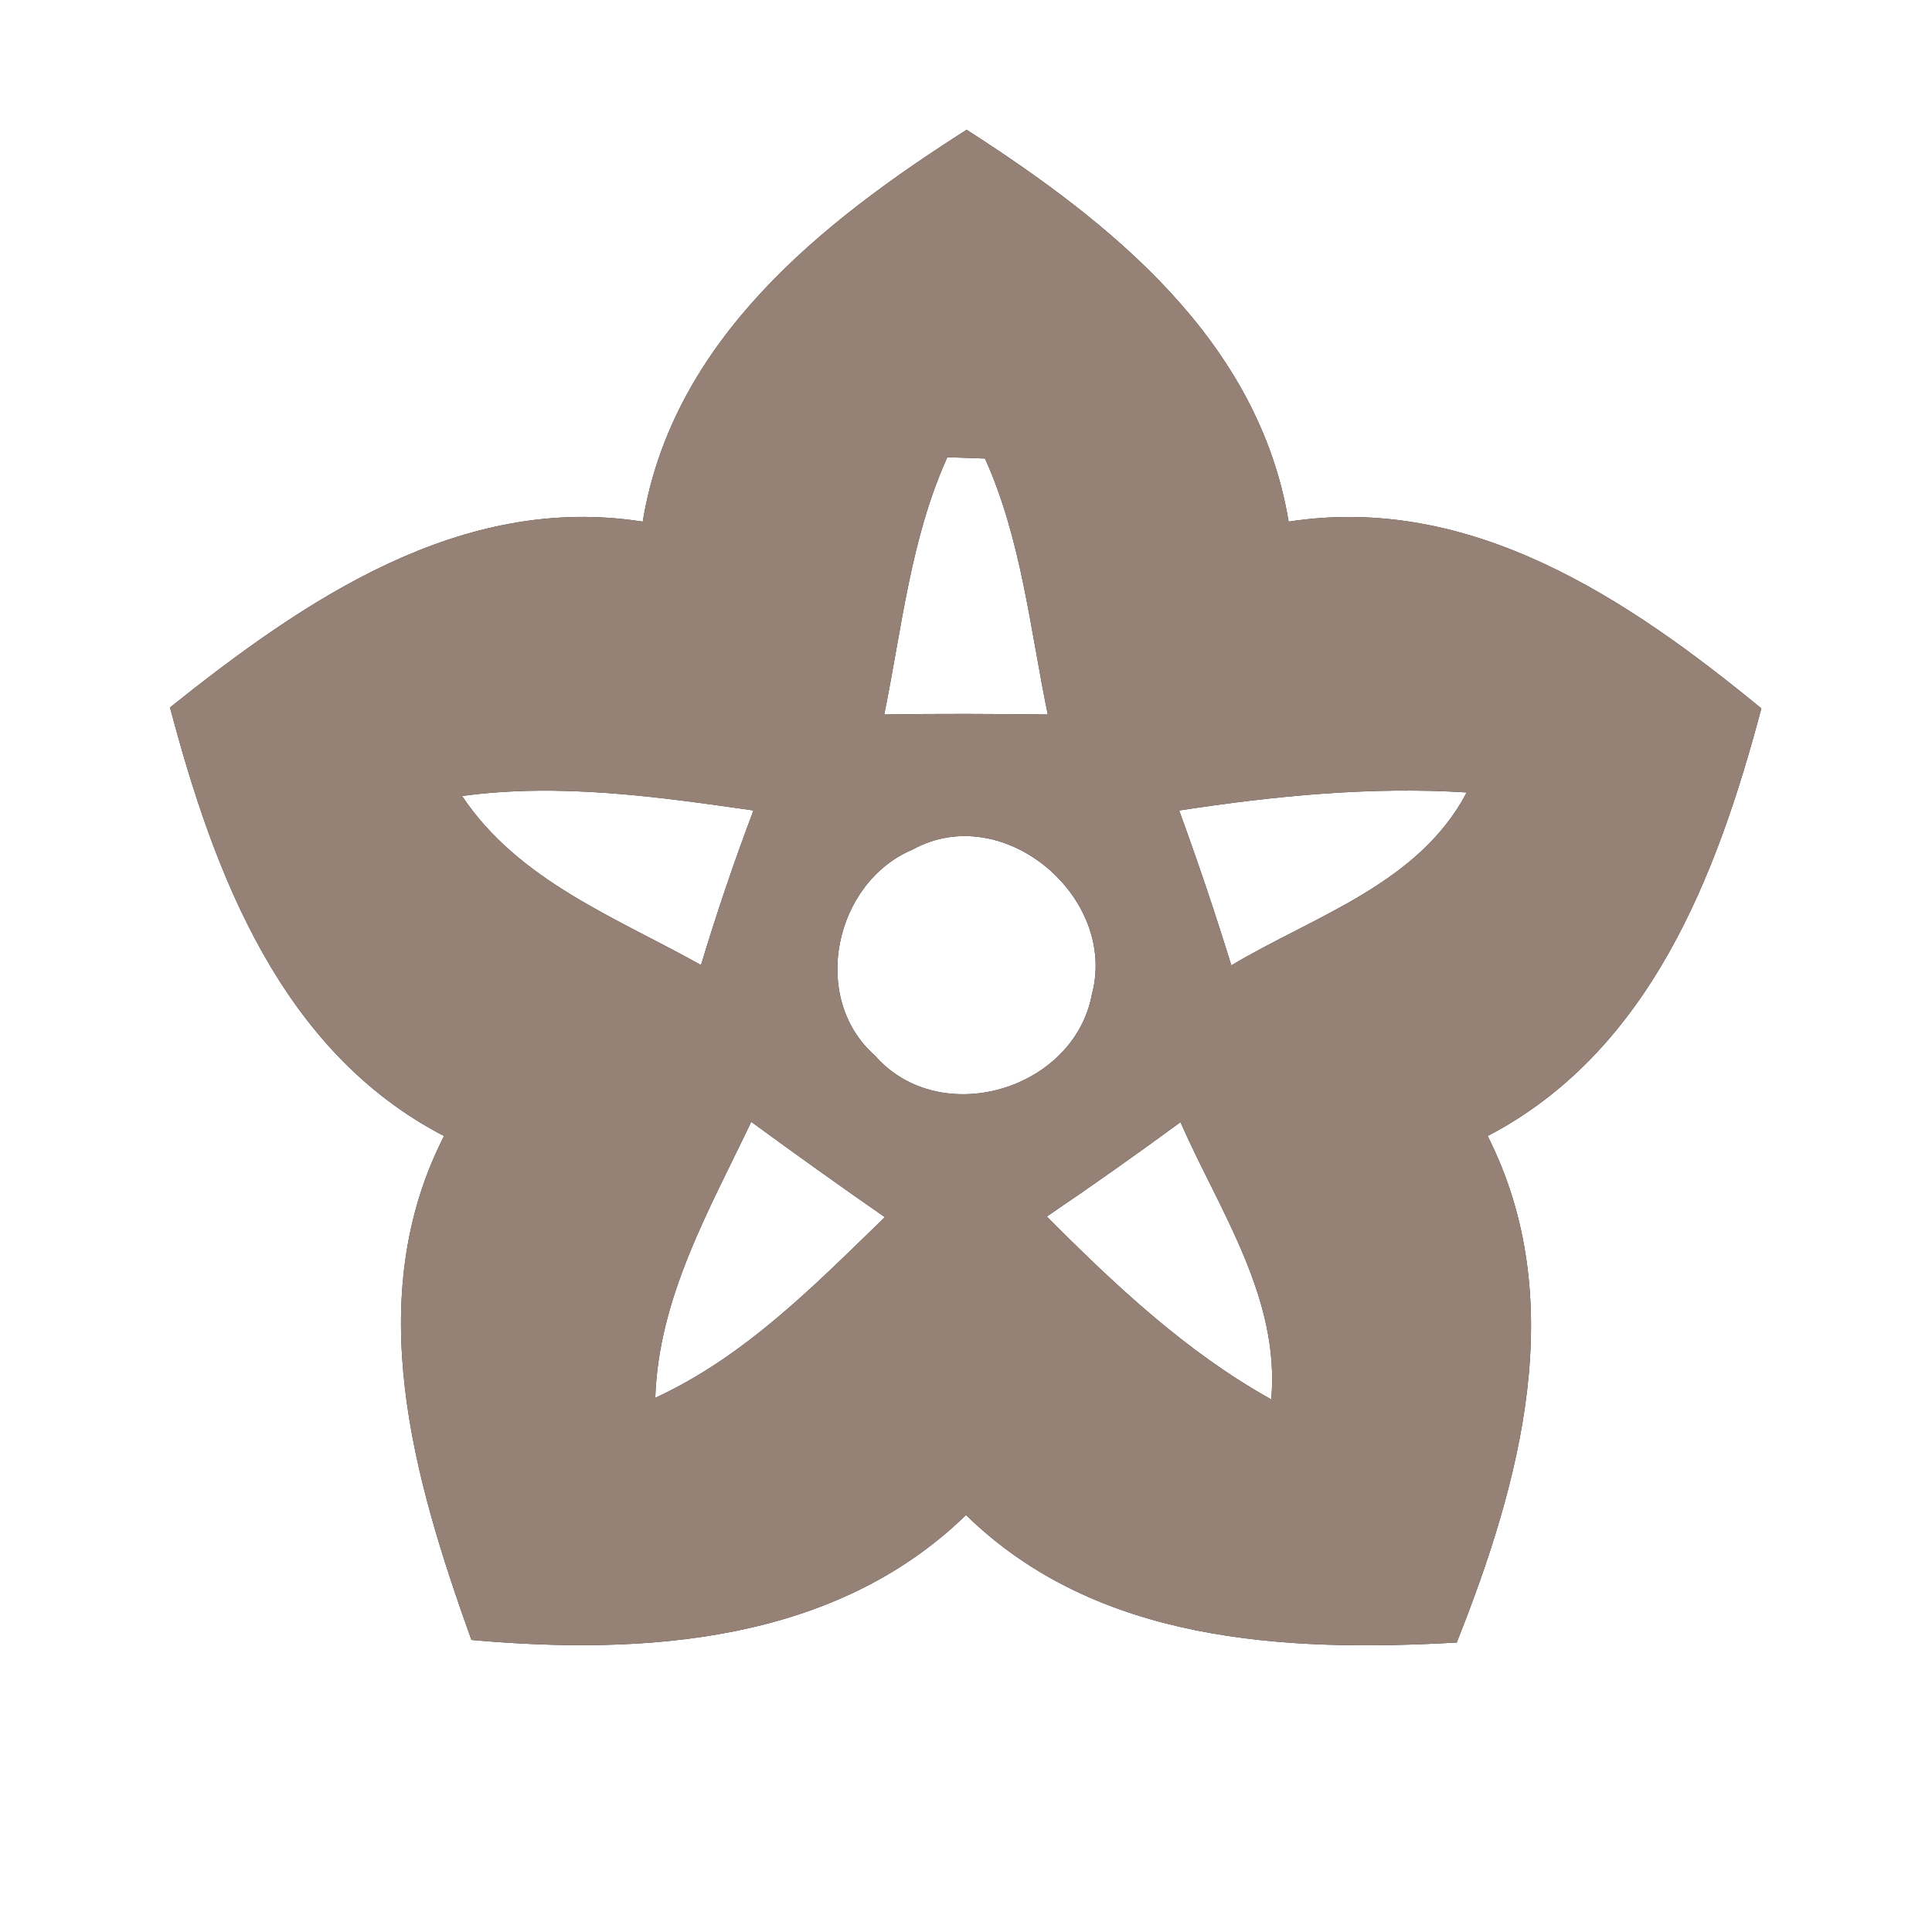 <?xml version="1.0" encoding="UTF-8" ?>
<!DOCTYPE svg PUBLIC "-//W3C//DTD SVG 1.1//EN" "http://www.w3.org/Graphics/SVG/1.1/DTD/svg11.dtd">
<svg width="60pt" height="60pt" viewBox="0 0 60 60" version="1.1" xmlns="http://www.w3.org/2000/svg">
<rect x="0" y="0" width="60" height="60" fill="#333333" stroke="none"/>
<g id="#ffffffff">
<path fill="#ffffff" opacity="1.00" d=" M 0.00 0.00 L 60.00 0.00 L 60.00 60.00 L 0.00 60.00 L 0.00 0.00 M 19.96 16.20 C 14.31 15.31 9.46 18.63 5.28 21.97 C 6.65 27.15 8.73 32.66 13.79 35.28 C 11.21 40.33 12.85 45.93 14.64 50.93 C 20.01 51.41 25.91 51.03 30.00 47.05 C 34.06 51.02 39.90 51.31 45.24 51.01 C 47.22 46.03 48.77 40.36 46.20 35.28 C 51.24 32.65 53.33 27.17 54.70 22.00 C 50.56 18.60 45.68 15.32 40.02 16.20 C 39.09 10.58 34.52 6.92 30.02 4.03 C 25.50 6.91 20.89 10.56 19.96 16.20 Z" />
<path fill="#ffffff" opacity="1.00" d=" M 29.42 14.20 C 29.72 14.21 30.30 14.23 30.59 14.24 C 31.72 16.75 31.99 19.52 32.54 22.19 C 30.85 22.17 29.15 22.16 27.46 22.19 C 28.01 19.50 28.28 16.72 29.42 14.20 Z" />
<path fill="#ffffff" opacity="1.00" d=" M 14.35 24.72 C 17.38 24.31 20.40 24.74 23.40 25.17 C 22.80 26.75 22.26 28.35 21.77 29.97 C 19.12 28.49 16.10 27.35 14.35 24.72 Z" />
<path fill="#ffffff" opacity="1.00" d=" M 36.62 25.17 C 39.57 24.72 42.55 24.42 45.55 24.61 C 44.06 27.45 40.82 28.44 38.24 29.98 C 37.74 28.36 37.20 26.76 36.62 25.17 Z" />
<path fill="#ffffff" opacity="1.00" d=" M 28.35 26.38 C 31.15 24.84 34.72 27.86 33.91 30.88 C 33.35 33.86 29.19 35.09 27.17 32.78 C 25.14 30.99 25.91 27.40 28.35 26.38 Z" />
<path fill="#ffffff" opacity="1.00" d=" M 23.33 34.84 C 24.70 35.84 26.08 36.83 27.48 37.80 C 25.30 39.91 23.15 42.12 20.35 43.41 C 20.45 40.30 22.03 37.57 23.33 34.84 Z" />
<path fill="#ffffff" opacity="1.00" d=" M 32.51 37.78 C 33.91 36.83 35.30 35.85 36.66 34.85 C 37.87 37.60 39.76 40.31 39.48 43.46 C 36.84 41.99 34.63 39.91 32.51 37.78 Z" />
</g>
<g id="#000000ff">
<path fill="#968176" opacity="1.00" d=" M 19.96 16.20 C 20.89 10.56 25.50 6.91 30.02 4.03 C 34.52 6.92 39.09 10.58 40.02 16.20 C 45.68 15.32 50.56 18.60 54.70 22.00 C 53.33 27.17 51.24 32.65 46.20 35.28 C 48.77 40.36 47.22 46.03 45.24 51.01 C 39.90 51.31 34.06 51.02 30.00 47.05 C 25.91 51.03 20.01 51.41 14.64 50.93 C 12.85 45.93 11.21 40.33 13.79 35.28 C 8.73 32.66 6.65 27.15 5.28 21.97 C 9.46 18.63 14.31 15.31 19.96 16.20 M 29.42 14.20 C 28.28 16.72 28.01 19.50 27.46 22.19 C 29.15 22.16 30.85 22.17 32.54 22.19 C 31.99 19.52 31.72 16.75 30.59 14.24 C 30.30 14.23 29.72 14.21 29.42 14.20 M 14.35 24.72 C 16.10 27.35 19.12 28.49 21.77 29.97 C 22.26 28.35 22.80 26.75 23.40 25.17 C 20.40 24.74 17.38 24.31 14.35 24.72 M 36.62 25.17 C 37.20 26.76 37.74 28.36 38.24 29.98 C 40.82 28.44 44.06 27.45 45.55 24.61 C 42.55 24.42 39.57 24.72 36.62 25.17 M 28.35 26.38 C 25.91 27.40 25.14 30.99 27.17 32.78 C 29.19 35.09 33.35 33.86 33.91 30.88 C 34.72 27.86 31.15 24.84 28.35 26.38 M 23.33 34.84 C 22.03 37.57 20.45 40.30 20.35 43.41 C 23.15 42.12 25.30 39.91 27.48 37.80 C 26.08 36.83 24.70 35.84 23.33 34.84 M 32.51 37.78 C 34.63 39.91 36.84 41.99 39.48 43.46 C 39.76 40.31 37.87 37.60 36.66 34.85 C 35.30 35.85 33.91 36.83 32.51 37.78 Z" />
</g>
</svg>
